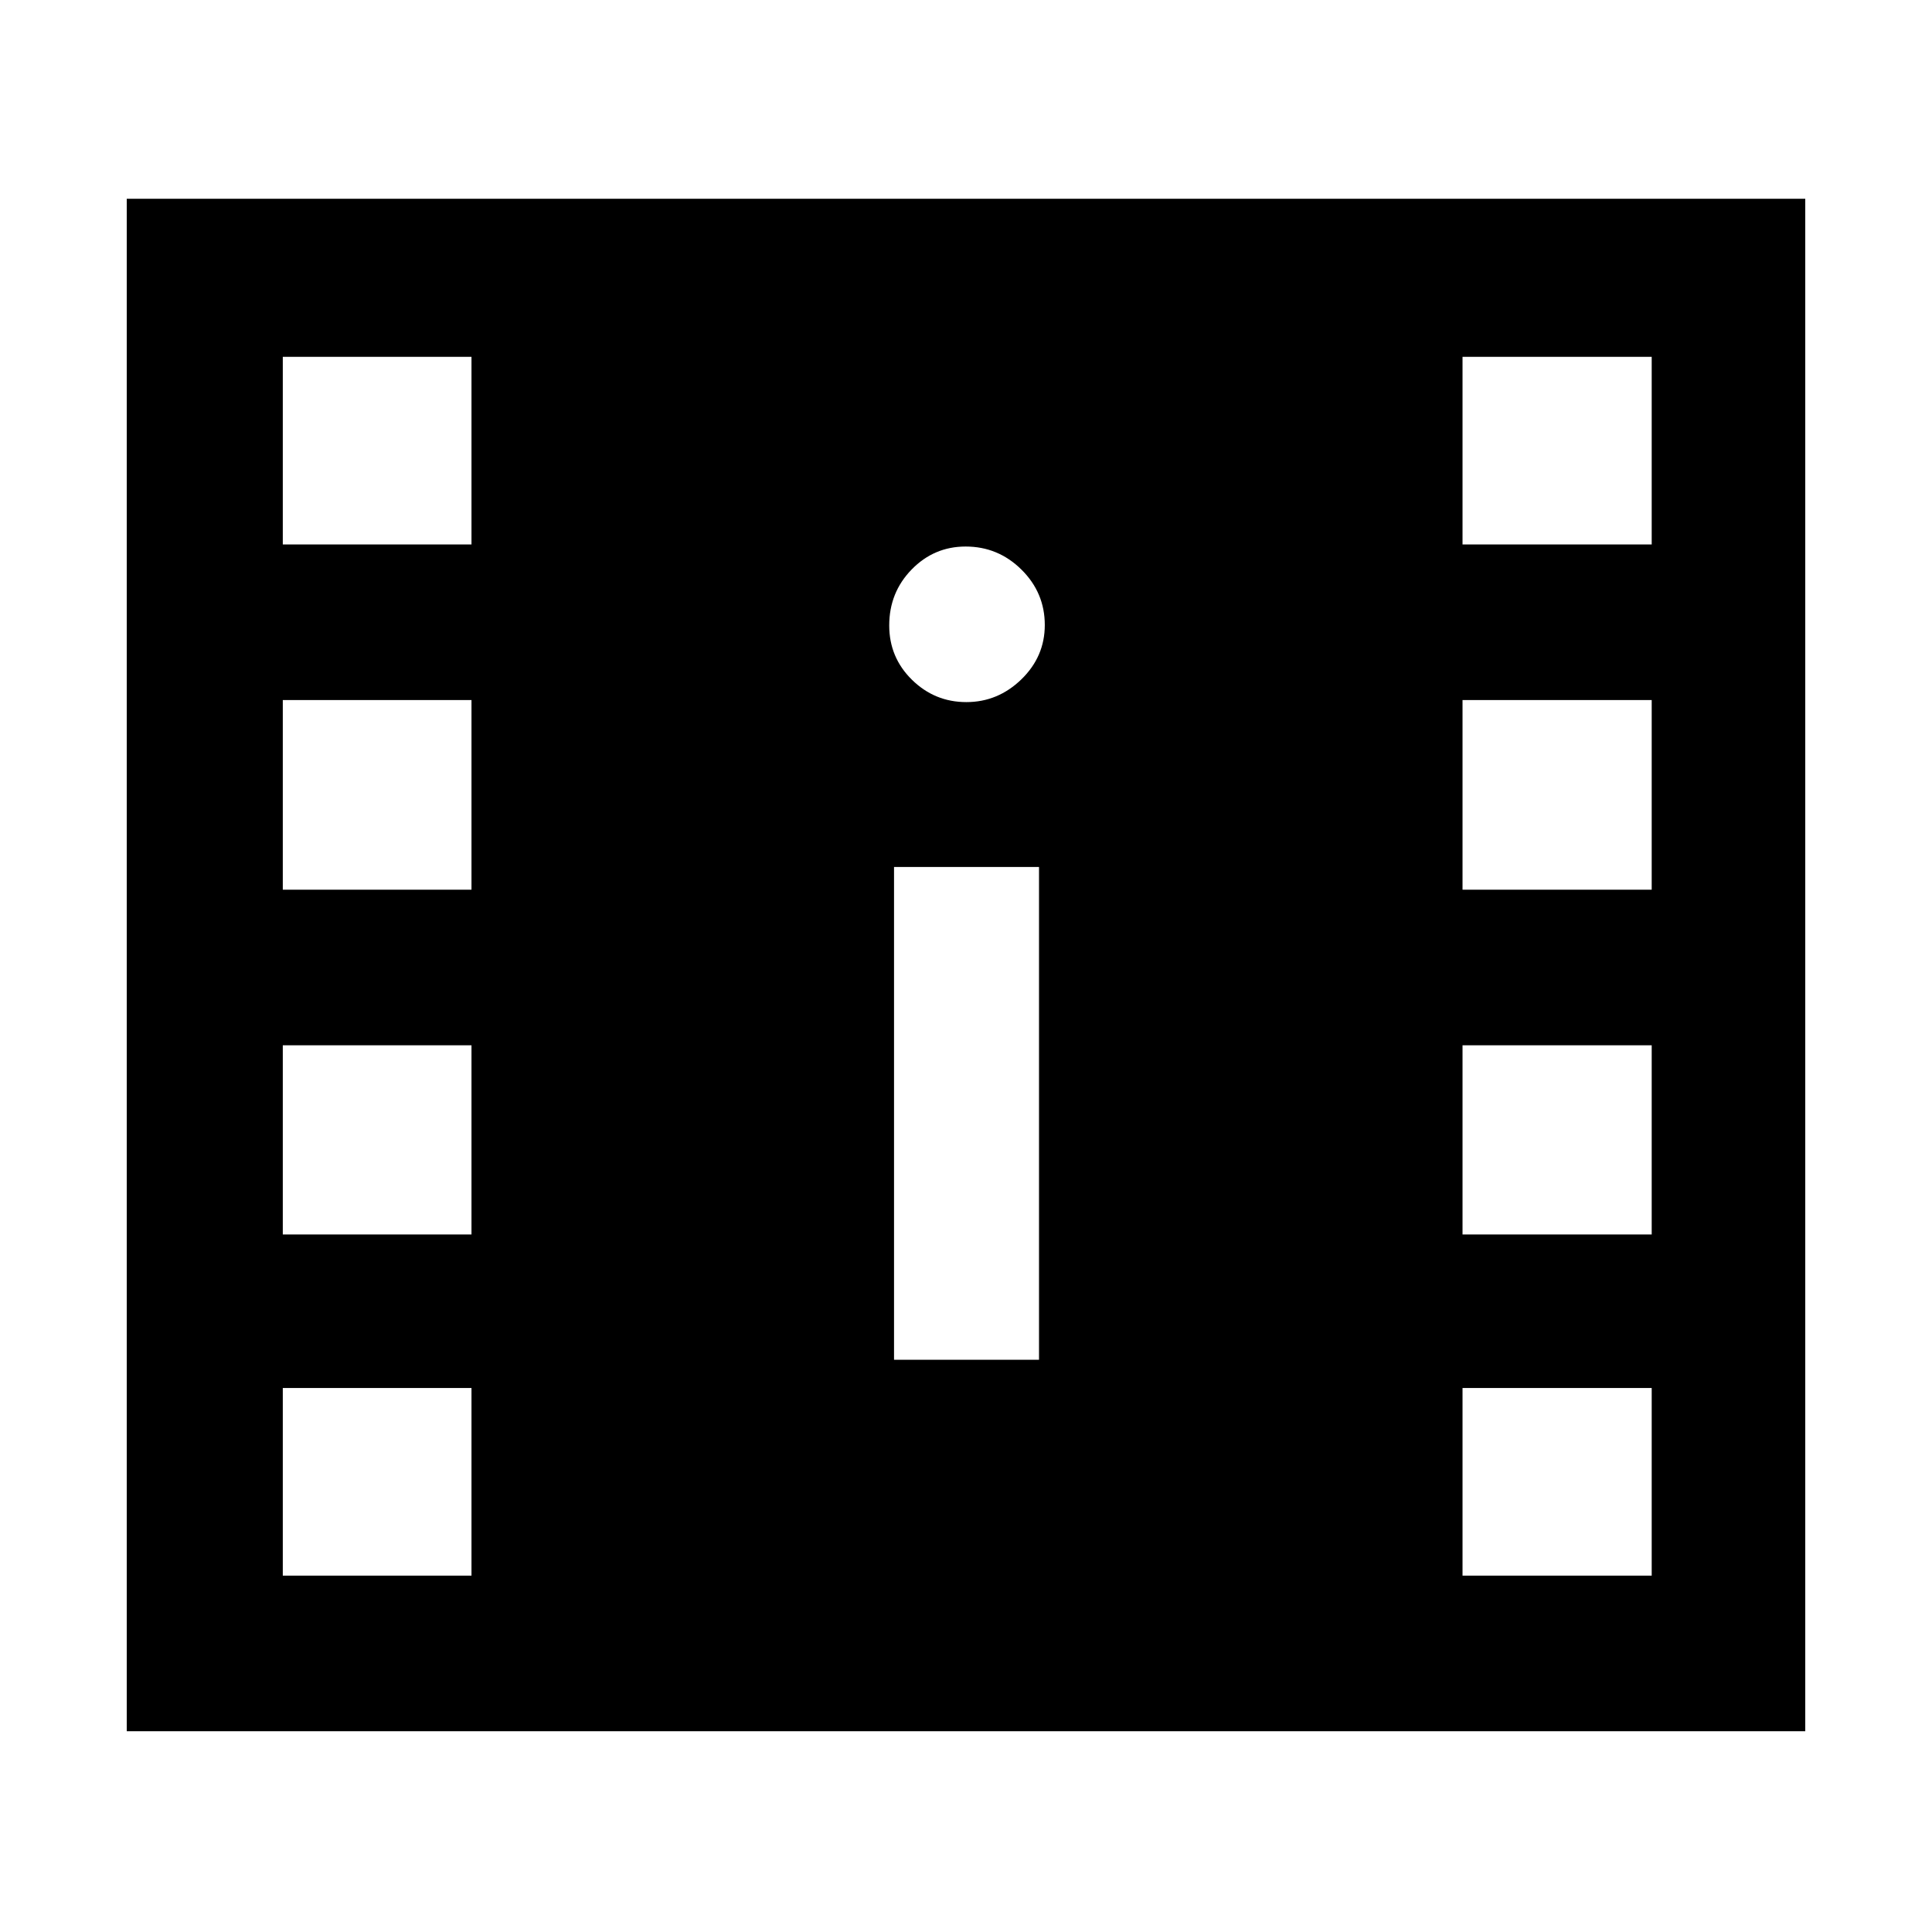 <svg xmlns="http://www.w3.org/2000/svg" height="48" viewBox="0 -960 960 960" width="48"><path d="M62.98-99.76v-761.48h834.04v761.48H62.98Zm77.54-77.31h93.76v-93.23h-93.76v93.23Zm586.2 0h94v-93.23h-94v93.23ZM444.24-284.33h72.04V-529.2h-72.04v244.87Zm-303.72-62.28h93.76v-94h-93.76v94Zm586.2 0h94v-94h-94v94Zm-586.2-171.3h93.76v-94.24h-93.76v94.24Zm586.2 0h94v-94.24h-94v94.24Zm-246.56-93.22q15.7 0 27.35-11.3 11.64-11.31 11.64-27.01 0-16.04-11.59-27.52-11.6-11.47-27.74-11.47-15.71 0-26.84 11.42-11.13 11.43-11.13 27.78 0 15.93 11.3 27.01 11.3 11.09 27.01 11.09Zm-339.64-78.33h93.76v-93.24h-93.76v93.24Zm586.2 0h94v-93.24h-94v93.24Z"/></svg>